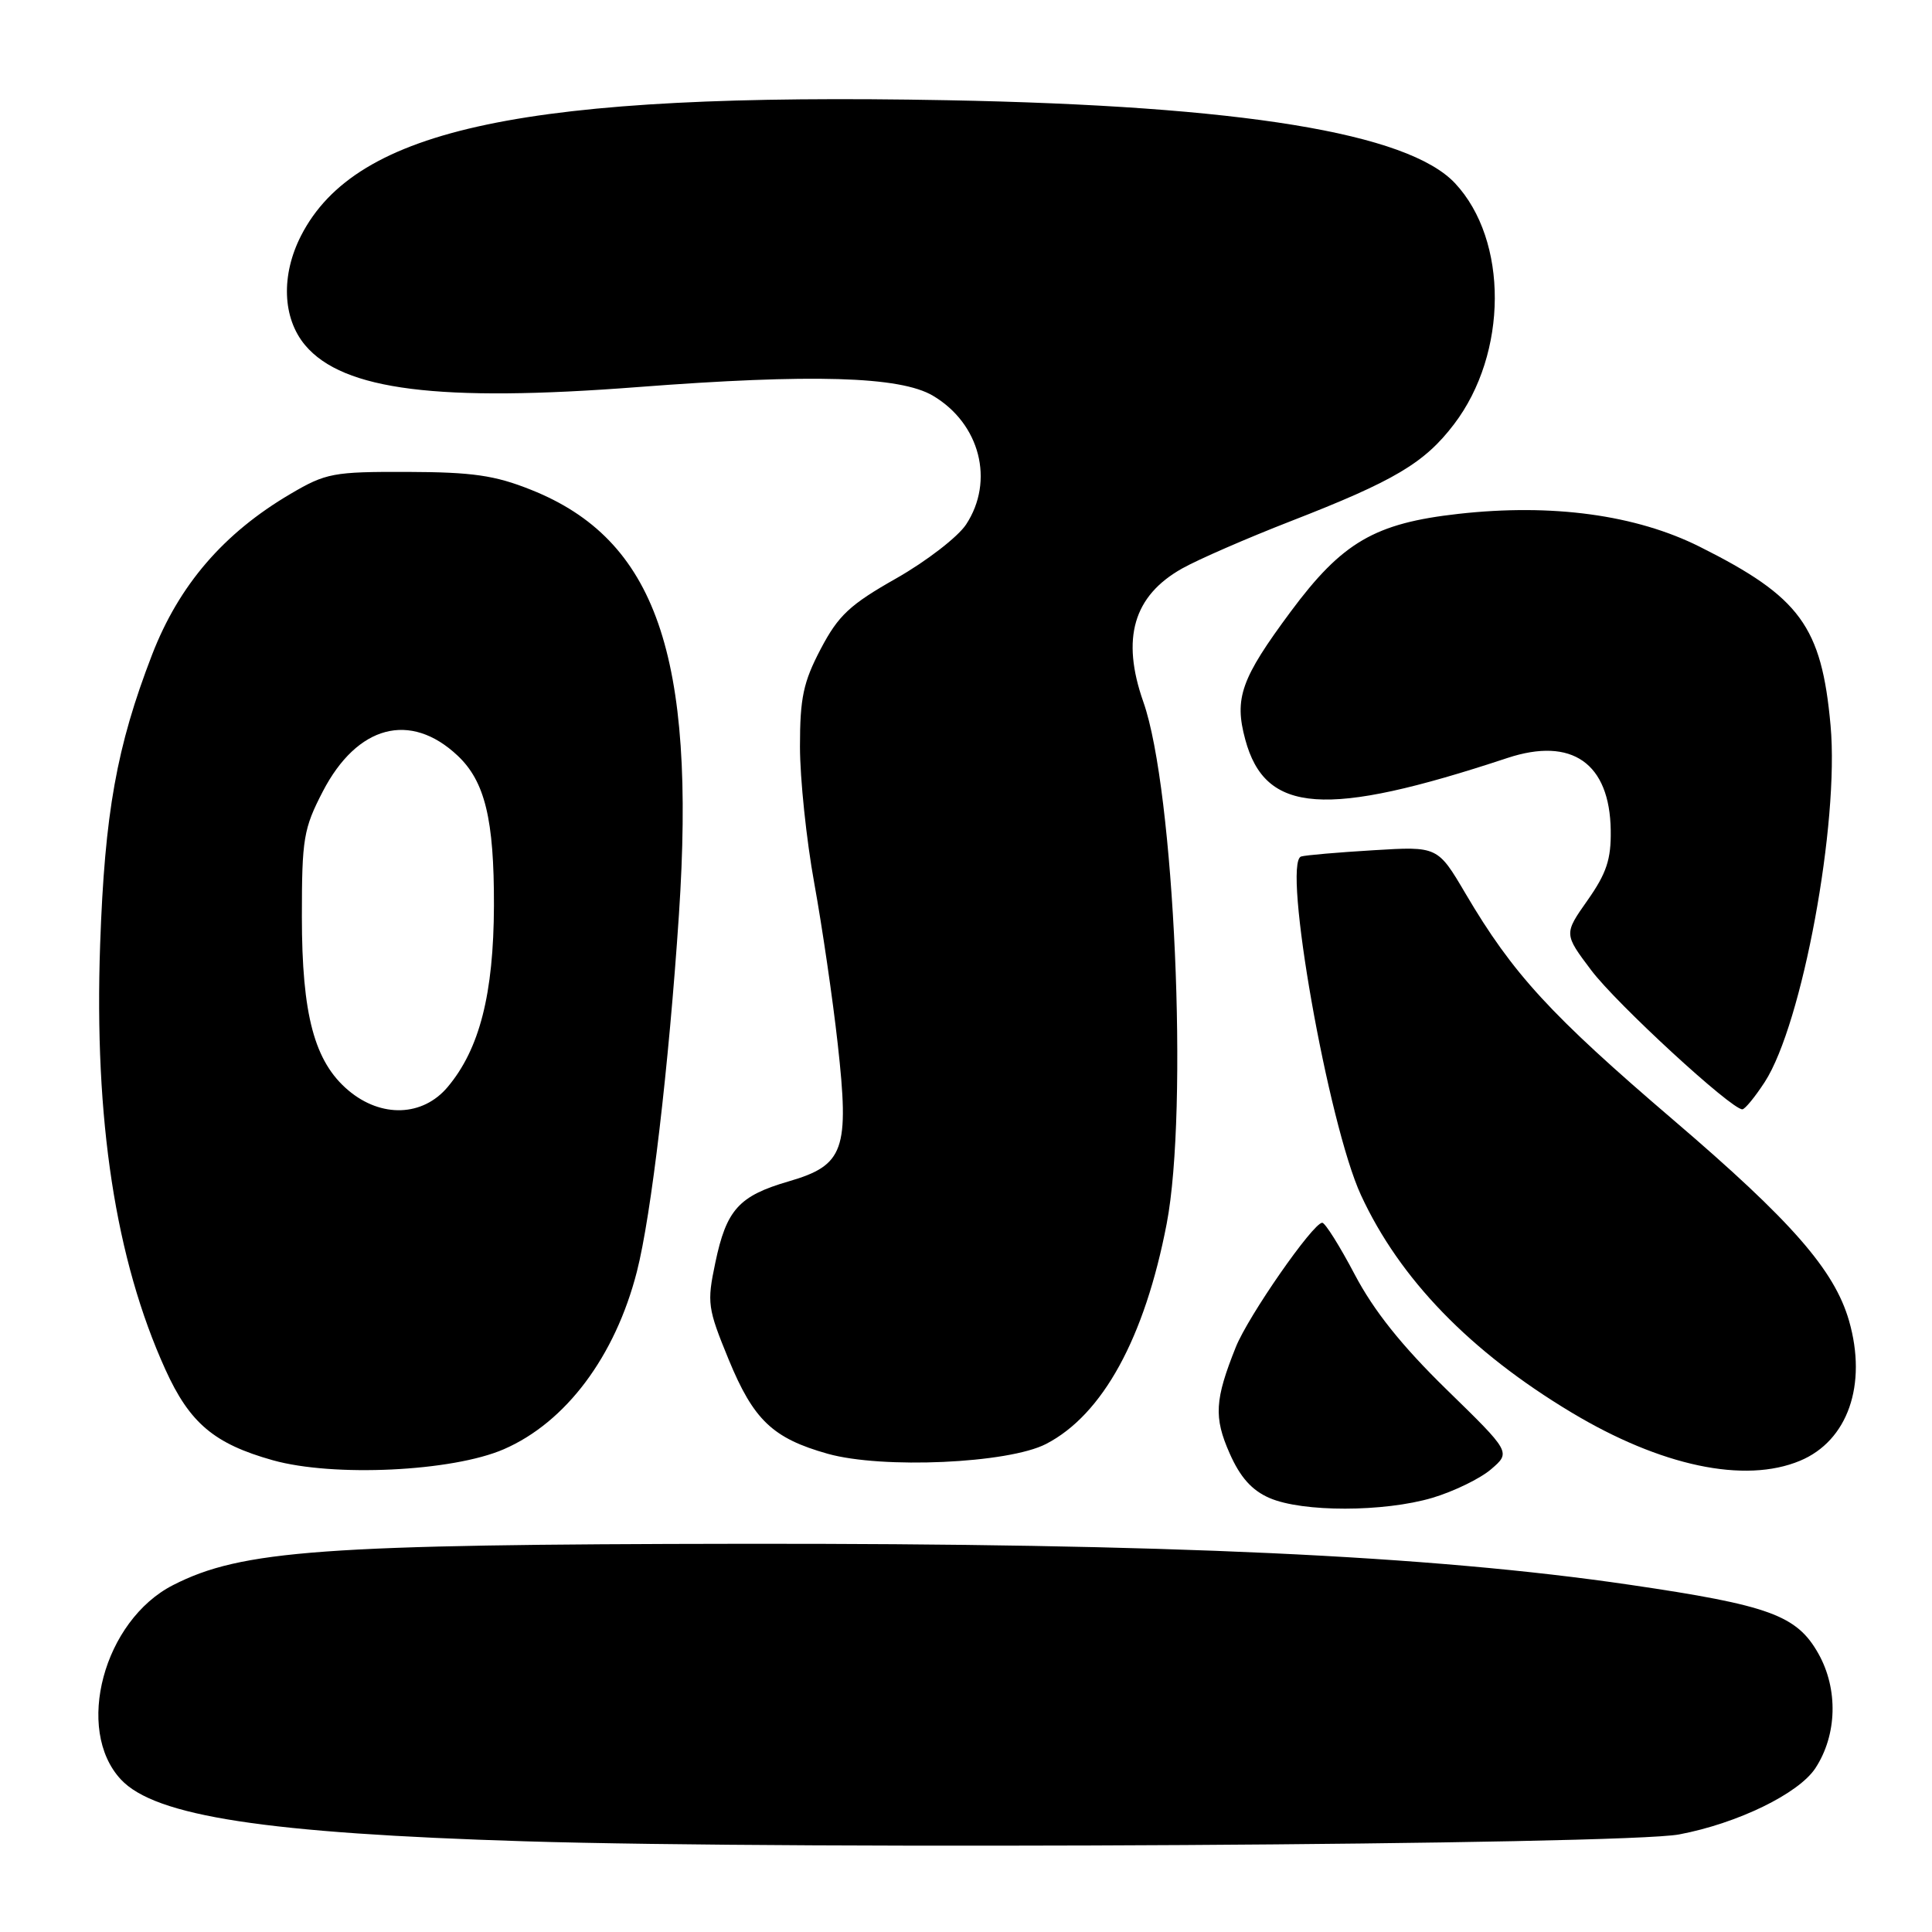 <?xml version="1.0" encoding="UTF-8" standalone="no"?>
<!DOCTYPE svg PUBLIC "-//W3C//DTD SVG 1.1//EN" "http://www.w3.org/Graphics/SVG/1.1/DTD/svg11.dtd" >
<svg xmlns="http://www.w3.org/2000/svg" xmlns:xlink="http://www.w3.org/1999/xlink" version="1.1" viewBox="0 0 256 256">
 <g >
 <path fill="currentColor"
d=" M 222.50 243.07 C 230.23 241.61 238.33 237.67 240.55 234.29 C 243.43 229.89 243.59 223.82 240.95 219.12 C 238.09 214.03 234.47 212.71 215.94 209.99 C 189.53 206.11 154.57 204.50 98.50 204.56 C 42.70 204.63 32.01 205.40 22.94 210.03 C 13.74 214.72 9.86 229.18 16.02 235.79 C 20.56 240.67 35.27 242.92 69.50 243.98 C 106.01 245.12 215.12 244.47 222.50 243.07 Z  M 189.80 198.47 C 192.64 197.62 196.14 195.92 197.58 194.68 C 200.20 192.43 200.20 192.43 191.66 184.10 C 185.72 178.30 182.03 173.67 179.51 168.88 C 177.52 165.10 175.58 162.01 175.20 162.02 C 173.96 162.07 165.40 174.38 163.75 178.50 C 160.96 185.47 160.82 187.80 162.93 192.57 C 164.33 195.75 165.88 197.48 168.21 198.49 C 172.57 200.39 183.38 200.37 189.80 198.47 Z  M 66.76 192.03 C 74.98 188.46 81.51 179.74 84.39 168.50 C 86.30 161.04 88.62 141.30 89.96 121.22 C 92.25 86.82 86.91 71.48 70.34 64.89 C 65.56 62.98 62.60 62.56 54.00 62.53 C 44.16 62.50 43.19 62.68 38.50 65.44 C 29.63 70.65 23.71 77.53 20.14 86.78 C 15.45 98.94 13.88 107.72 13.27 125.13 C 12.46 148.35 15.30 166.88 21.91 181.46 C 25.13 188.57 28.38 191.31 36.15 193.49 C 44.17 195.74 59.94 194.99 66.76 192.03 Z  M 238.51 193.56 C 244.84 190.92 247.44 183.50 245.01 175.02 C 243.07 168.29 237.42 161.82 221.75 148.42 C 205.43 134.46 200.47 129.06 194.20 118.42 C 190.50 112.14 190.50 112.14 182.00 112.66 C 177.32 112.94 173.01 113.31 172.41 113.49 C 169.86 114.25 176.00 149.00 180.34 158.37 C 185.47 169.47 194.80 179.10 208.23 187.16 C 220.07 194.27 231.18 196.62 238.51 193.56 Z  M 138.61 191.33 C 146.11 187.46 151.68 177.29 154.59 162.16 C 157.50 147.00 155.62 104.67 151.50 93.01 C 148.54 84.60 150.18 78.95 156.65 75.32 C 158.77 74.13 165.22 71.32 171.00 69.07 C 184.78 63.71 188.74 61.36 192.66 56.22 C 199.82 46.83 199.88 31.83 192.79 24.27 C 186.53 17.62 164.52 14.02 125.50 13.28 C 69.73 12.23 47.22 16.95 39.90 31.21 C 37.21 36.46 37.42 42.16 40.44 45.75 C 45.47 51.72 58.16 53.32 84.50 51.29 C 107.58 49.52 119.26 49.86 123.61 52.43 C 129.86 56.12 131.81 63.73 128.01 69.50 C 126.92 71.15 122.76 74.36 118.77 76.63 C 112.59 80.13 111.09 81.54 108.75 85.99 C 106.44 90.39 106.00 92.47 106.00 98.92 C 106.00 103.15 106.85 111.31 107.90 117.06 C 108.94 122.80 110.34 132.36 111.00 138.30 C 112.57 152.39 111.86 154.40 104.50 156.54 C 97.90 158.46 96.25 160.29 94.78 167.33 C 93.66 172.65 93.76 173.34 96.55 180.14 C 99.85 188.16 102.39 190.58 109.67 192.63 C 116.90 194.66 133.61 193.92 138.61 191.33 Z  M 233.84 143.37 C 238.81 135.69 243.73 109.05 242.56 96.13 C 241.37 82.99 238.53 79.11 225.25 72.46 C 216.78 68.21 205.66 66.70 193.25 68.09 C 182.15 69.33 177.85 71.85 171.02 81.05 C 164.44 89.92 163.52 92.51 165.00 97.98 C 167.65 107.84 175.64 108.41 199.73 100.44 C 208.28 97.61 213.30 101.12 213.43 110.01 C 213.49 113.87 212.87 115.72 210.36 119.29 C 207.22 123.75 207.22 123.75 210.86 128.58 C 214.23 133.04 229.42 147.02 230.87 146.99 C 231.22 146.98 232.55 145.35 233.84 143.37 Z  M 46.17 144.49 C 41.66 140.69 40.00 134.49 40.00 121.44 C 40.00 111.13 40.22 109.80 42.78 104.86 C 47.33 96.10 54.36 94.23 60.63 100.12 C 64.26 103.53 65.48 108.57 65.45 120.00 C 65.41 131.70 63.55 139.00 59.32 144.03 C 56.02 147.96 50.52 148.15 46.17 144.49 Z "/>
</g>
</svg>
